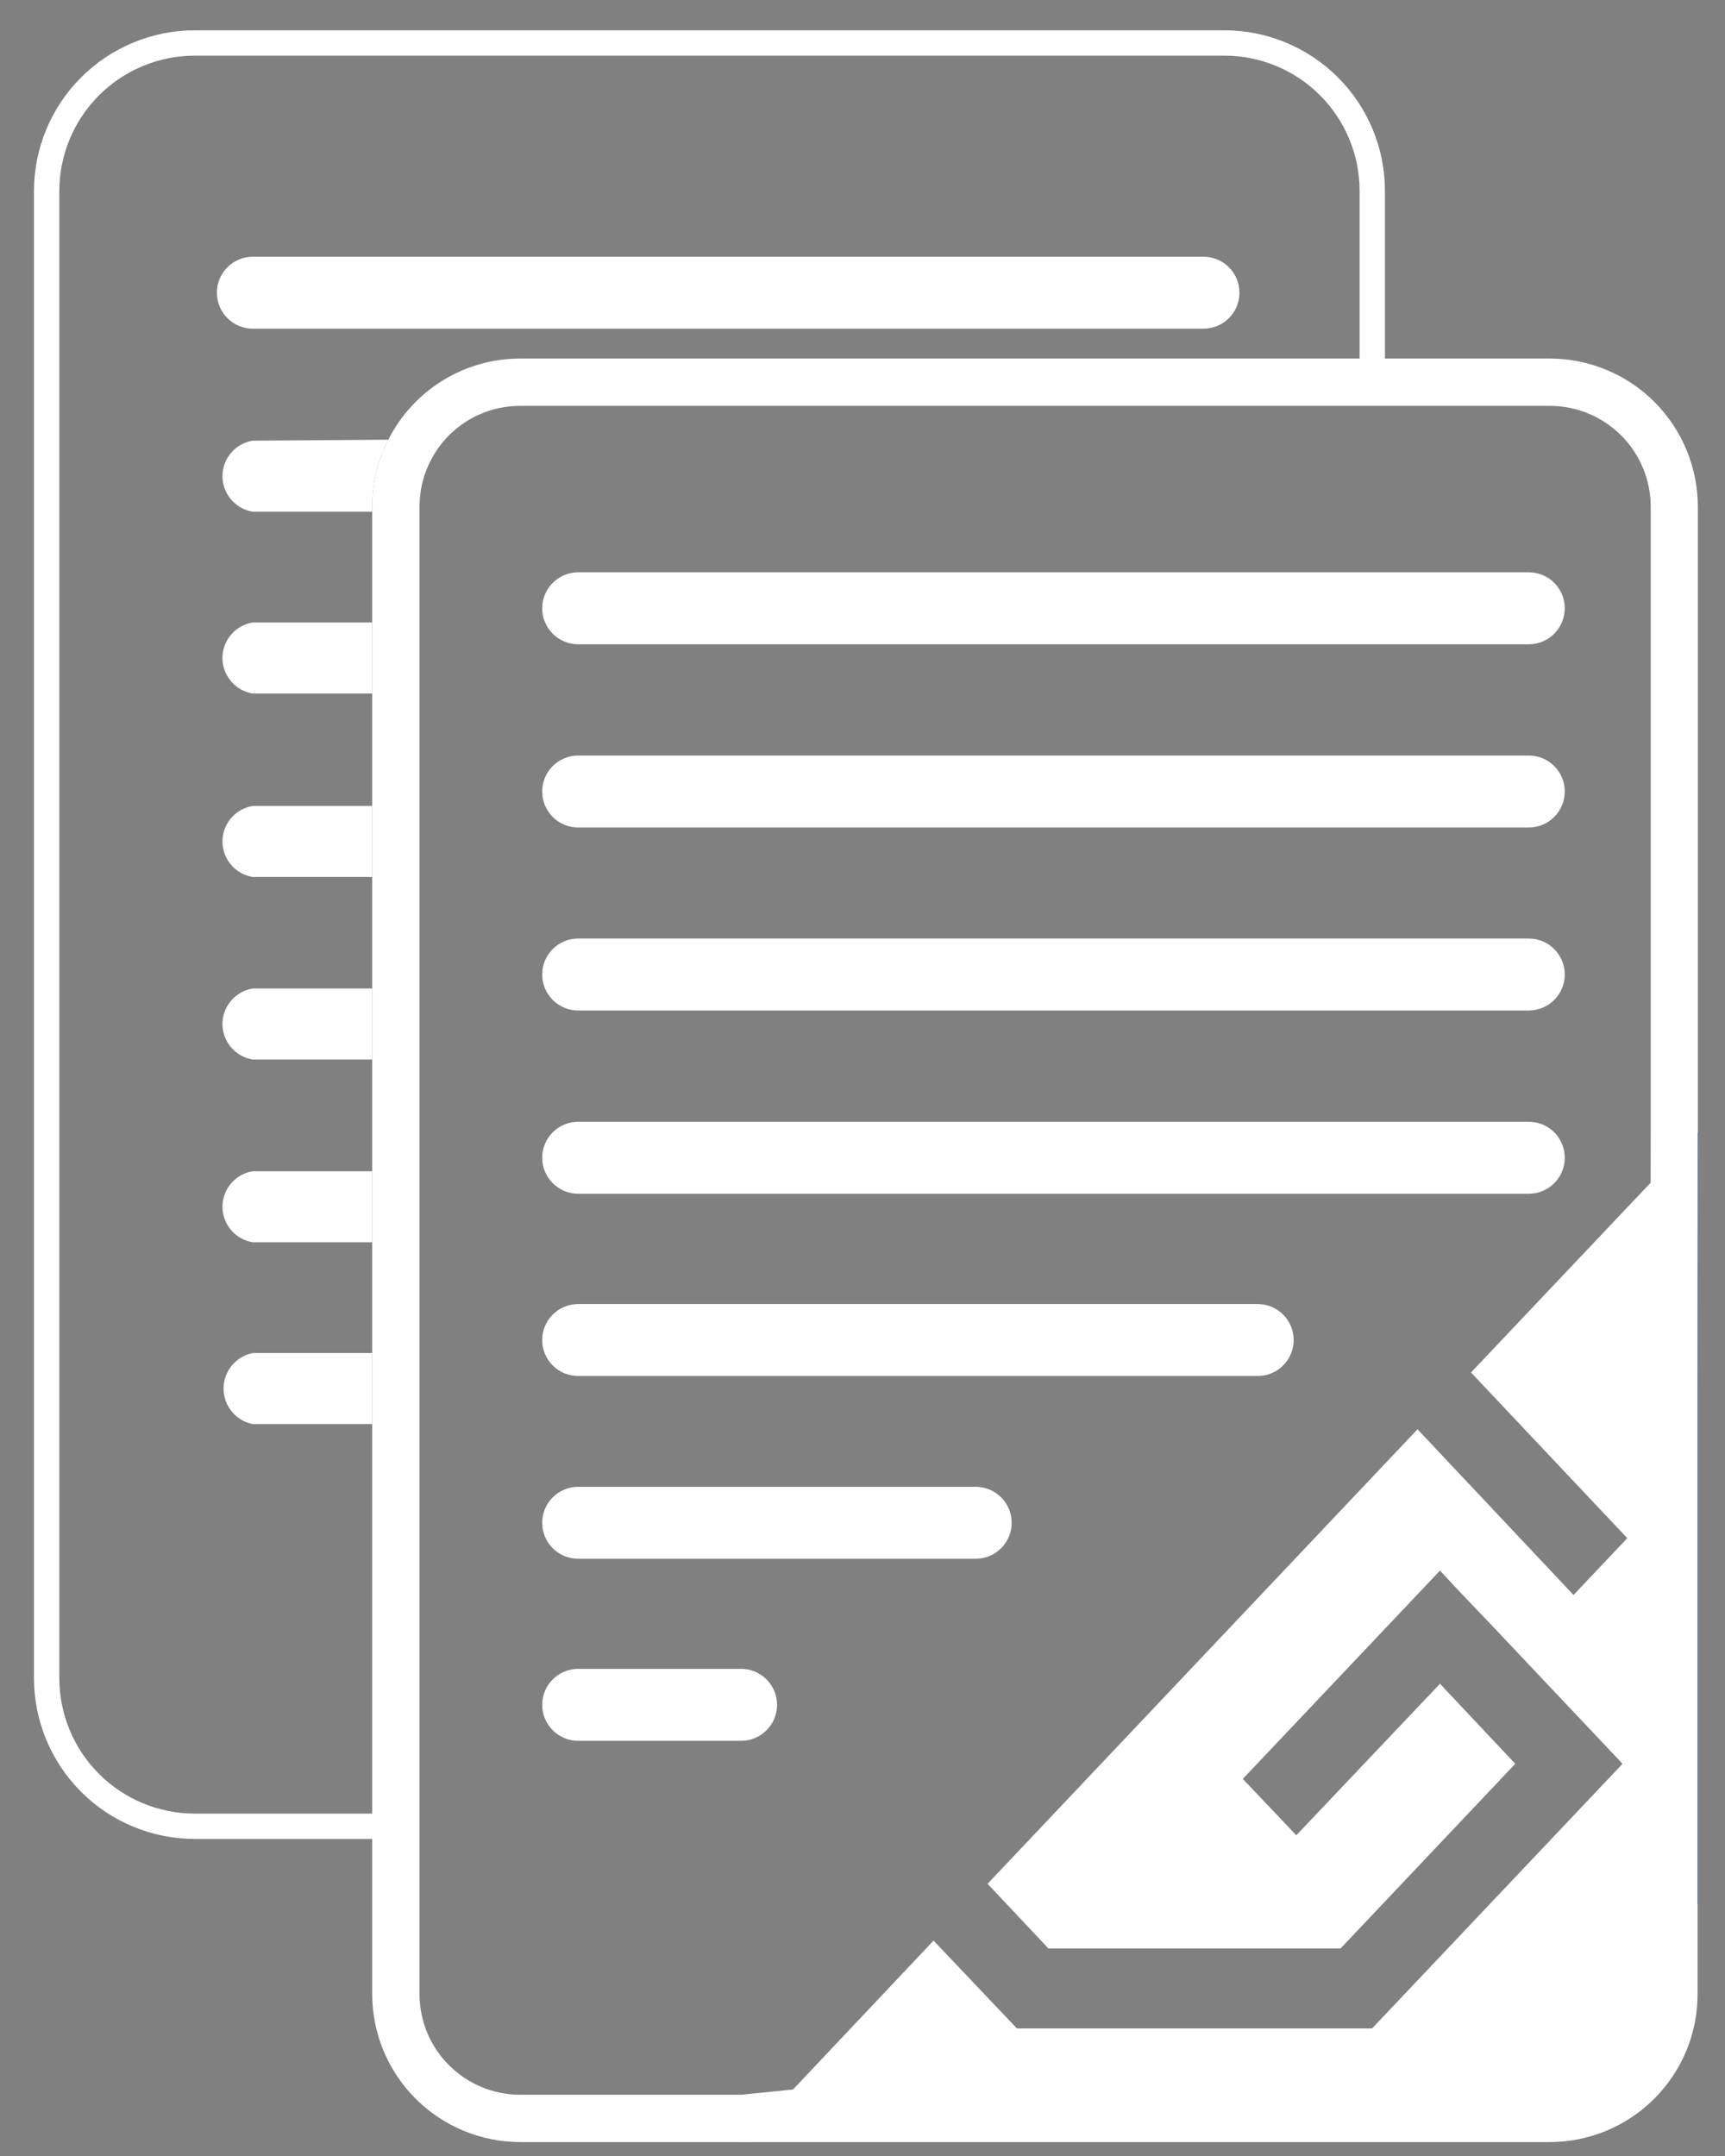 <svg width="48" height="60" viewBox="0 0 48 60" fill="none" xmlns="http://www.w3.org/2000/svg">
<rect x="0" y="0" width="48" height="60" fill="#808080" stroke="none"/>
<path d="M43.133 11.295C43.876 11.297 44.588 11.594 45.113 12.12C45.638 12.646 45.933 13.359 45.933 14.102V31.534L45.9 51.259L42.322 56.095L20.628 58.295H14.474C14.107 58.295 13.743 58.223 13.403 58.082C13.063 57.941 12.755 57.735 12.495 57.475C12.235 57.215 12.028 56.906 11.887 56.567C11.747 56.227 11.674 55.863 11.674 55.495V14.102C11.672 13.66 11.776 13.224 11.977 12.83C12.211 12.368 12.568 11.98 13.008 11.709C13.449 11.438 13.957 11.295 14.474 11.295H43.133ZM43.133 9.978H14.474C13.713 9.978 12.968 10.189 12.32 10.588C11.672 10.987 11.147 11.558 10.805 12.237C10.508 12.814 10.354 13.453 10.357 14.102V55.495C10.358 56.587 10.793 57.633 11.565 58.405C12.336 59.177 13.383 59.611 14.474 59.613H20.687L43.027 57.346L47.211 51.694L47.244 31.534V14.102C47.244 13.01 46.811 11.963 46.041 11.19C45.27 10.417 44.224 9.981 43.133 9.978Z" fill="white"/>
<path d="M42.54 15.927H16.089C15.536 15.927 15.087 16.375 15.087 16.928C15.087 17.481 15.536 17.93 16.089 17.93H42.54C43.093 17.93 43.541 17.481 43.541 16.928C43.541 16.375 43.093 15.927 42.54 15.927Z" fill="white"/>
<path d="M42.54 21.026H16.089C15.536 21.026 15.087 21.474 15.087 22.027C15.087 22.58 15.536 23.029 16.089 23.029H42.54C43.093 23.029 43.541 22.58 43.541 22.027C43.541 21.474 43.093 21.026 42.54 21.026Z" fill="white"/>
<path d="M42.54 26.119H16.089C15.536 26.119 15.087 26.567 15.087 27.12C15.087 27.673 15.536 28.121 16.089 28.121H42.54C43.093 28.121 43.541 27.673 43.541 27.12C43.541 26.567 43.093 26.119 42.54 26.119Z" fill="white"/>
<path d="M42.54 31.218H16.089C15.536 31.218 15.087 31.666 15.087 32.219C15.087 32.772 15.536 33.221 16.089 33.221H42.54C43.093 33.221 43.541 32.772 43.541 32.219C43.541 31.666 43.093 31.218 42.54 31.218Z" fill="white"/>
<path d="M34.997 36.291H16.089C15.536 36.291 15.087 36.739 15.087 37.292C15.087 37.845 15.536 38.293 16.089 38.293H34.997C35.55 38.293 35.998 37.845 35.998 37.292C35.998 36.739 35.55 36.291 34.997 36.291Z" fill="white"/>
<path d="M27.15 41.377H16.089C15.536 41.377 15.087 41.825 15.087 42.378C15.087 42.931 15.536 43.379 16.089 43.379H27.15C27.703 43.379 28.151 42.931 28.151 42.378C28.151 41.825 27.703 41.377 27.15 41.377Z" fill="white"/>
<path d="M20.621 46.443H16.089C15.536 46.443 15.087 46.892 15.087 47.444C15.087 47.998 15.536 48.446 16.089 48.446H20.621C21.174 48.446 21.623 47.998 21.623 47.444C21.623 46.892 21.174 46.443 20.621 46.443Z" fill="white"/>
<path d="M47.237 31.534V55.489C47.238 56.029 47.133 56.565 46.926 57.065C46.72 57.565 46.418 58.019 46.036 58.402C45.654 58.785 45.201 59.089 44.702 59.297C44.202 59.504 43.667 59.612 43.126 59.613H20.687L23.098 57.056L25.977 54.006L28.297 56.45H38.179L43.66 50.659L45.149 49.085L41.565 45.29L40.596 44.275L40.069 43.709L34.582 49.506L36.071 51.074L40.069 46.858L42.164 49.085L37.303 54.224H29.173L27.48 52.425L39.444 39.776L43.785 44.387L45.281 42.806L40.932 38.195L46.651 32.153L47.237 31.534Z" fill="white"/>
<path d="M47.244 31.527V52.985H47.237V31.534L47.244 31.527Z" fill="#1E4696"/>
<path d="M38.185 10.268V5.313C38.185 4.222 37.752 3.176 36.981 2.404C36.211 1.632 35.165 1.197 34.074 1.196H5.416C4.324 1.197 3.278 1.632 2.506 2.404C1.734 3.175 1.3 4.222 1.298 5.313V46.707C1.3 47.798 1.734 48.844 2.506 49.616C3.278 50.388 4.324 50.822 5.416 50.824H10.614" stroke="white" stroke-width="0.705" stroke-miterlimit="10" stroke-linecap="round"/>
<path d="M33.488 7.145H7.036C6.483 7.145 6.035 7.593 6.035 8.146C6.035 8.699 6.483 9.147 7.036 9.147H33.488C34.041 9.147 34.489 8.699 34.489 8.146C34.489 7.593 34.041 7.145 33.488 7.145Z" fill="white"/>
<path d="M10.805 12.237C10.508 12.814 10.354 13.453 10.357 14.102V14.24H7.03C6.796 14.202 6.582 14.081 6.429 13.9C6.275 13.719 6.19 13.489 6.19 13.252C6.19 13.014 6.275 12.785 6.429 12.604C6.582 12.422 6.796 12.302 7.03 12.264L10.805 12.237Z" fill="white"/>
<path d="M10.357 17.323V19.3H7.03C6.796 19.261 6.582 19.141 6.429 18.96C6.275 18.779 6.19 18.549 6.19 18.312C6.19 18.074 6.275 17.844 6.429 17.663C6.582 17.482 6.796 17.362 7.03 17.323H10.357Z" fill="white"/>
<path d="M10.357 22.429V24.406H7.03C6.796 24.367 6.582 24.247 6.429 24.066C6.275 23.885 6.19 23.655 6.19 23.417C6.19 23.18 6.275 22.95 6.429 22.769C6.582 22.588 6.796 22.468 7.03 22.429H10.357Z" fill="white"/>
<path d="M10.357 27.509V29.485H7.03C6.796 29.447 6.582 29.326 6.429 29.145C6.275 28.964 6.19 28.735 6.19 28.497C6.19 28.259 6.275 28.03 6.429 27.849C6.582 27.668 6.796 27.547 7.03 27.509H10.357Z" fill="white"/>
<path d="M10.357 32.595V34.571H7.03C6.796 34.533 6.582 34.412 6.429 34.231C6.275 34.05 6.19 33.821 6.19 33.583C6.19 33.346 6.275 33.116 6.429 32.935C6.582 32.754 6.796 32.633 7.03 32.595H10.357Z" fill="white"/>
<path d="M10.357 37.654V39.631H7.03C6.802 39.585 6.596 39.462 6.449 39.281C6.301 39.101 6.221 38.876 6.221 38.643C6.221 38.41 6.301 38.184 6.449 38.004C6.596 37.824 6.802 37.7 7.03 37.654H10.357Z" fill="white"/>
</svg>
